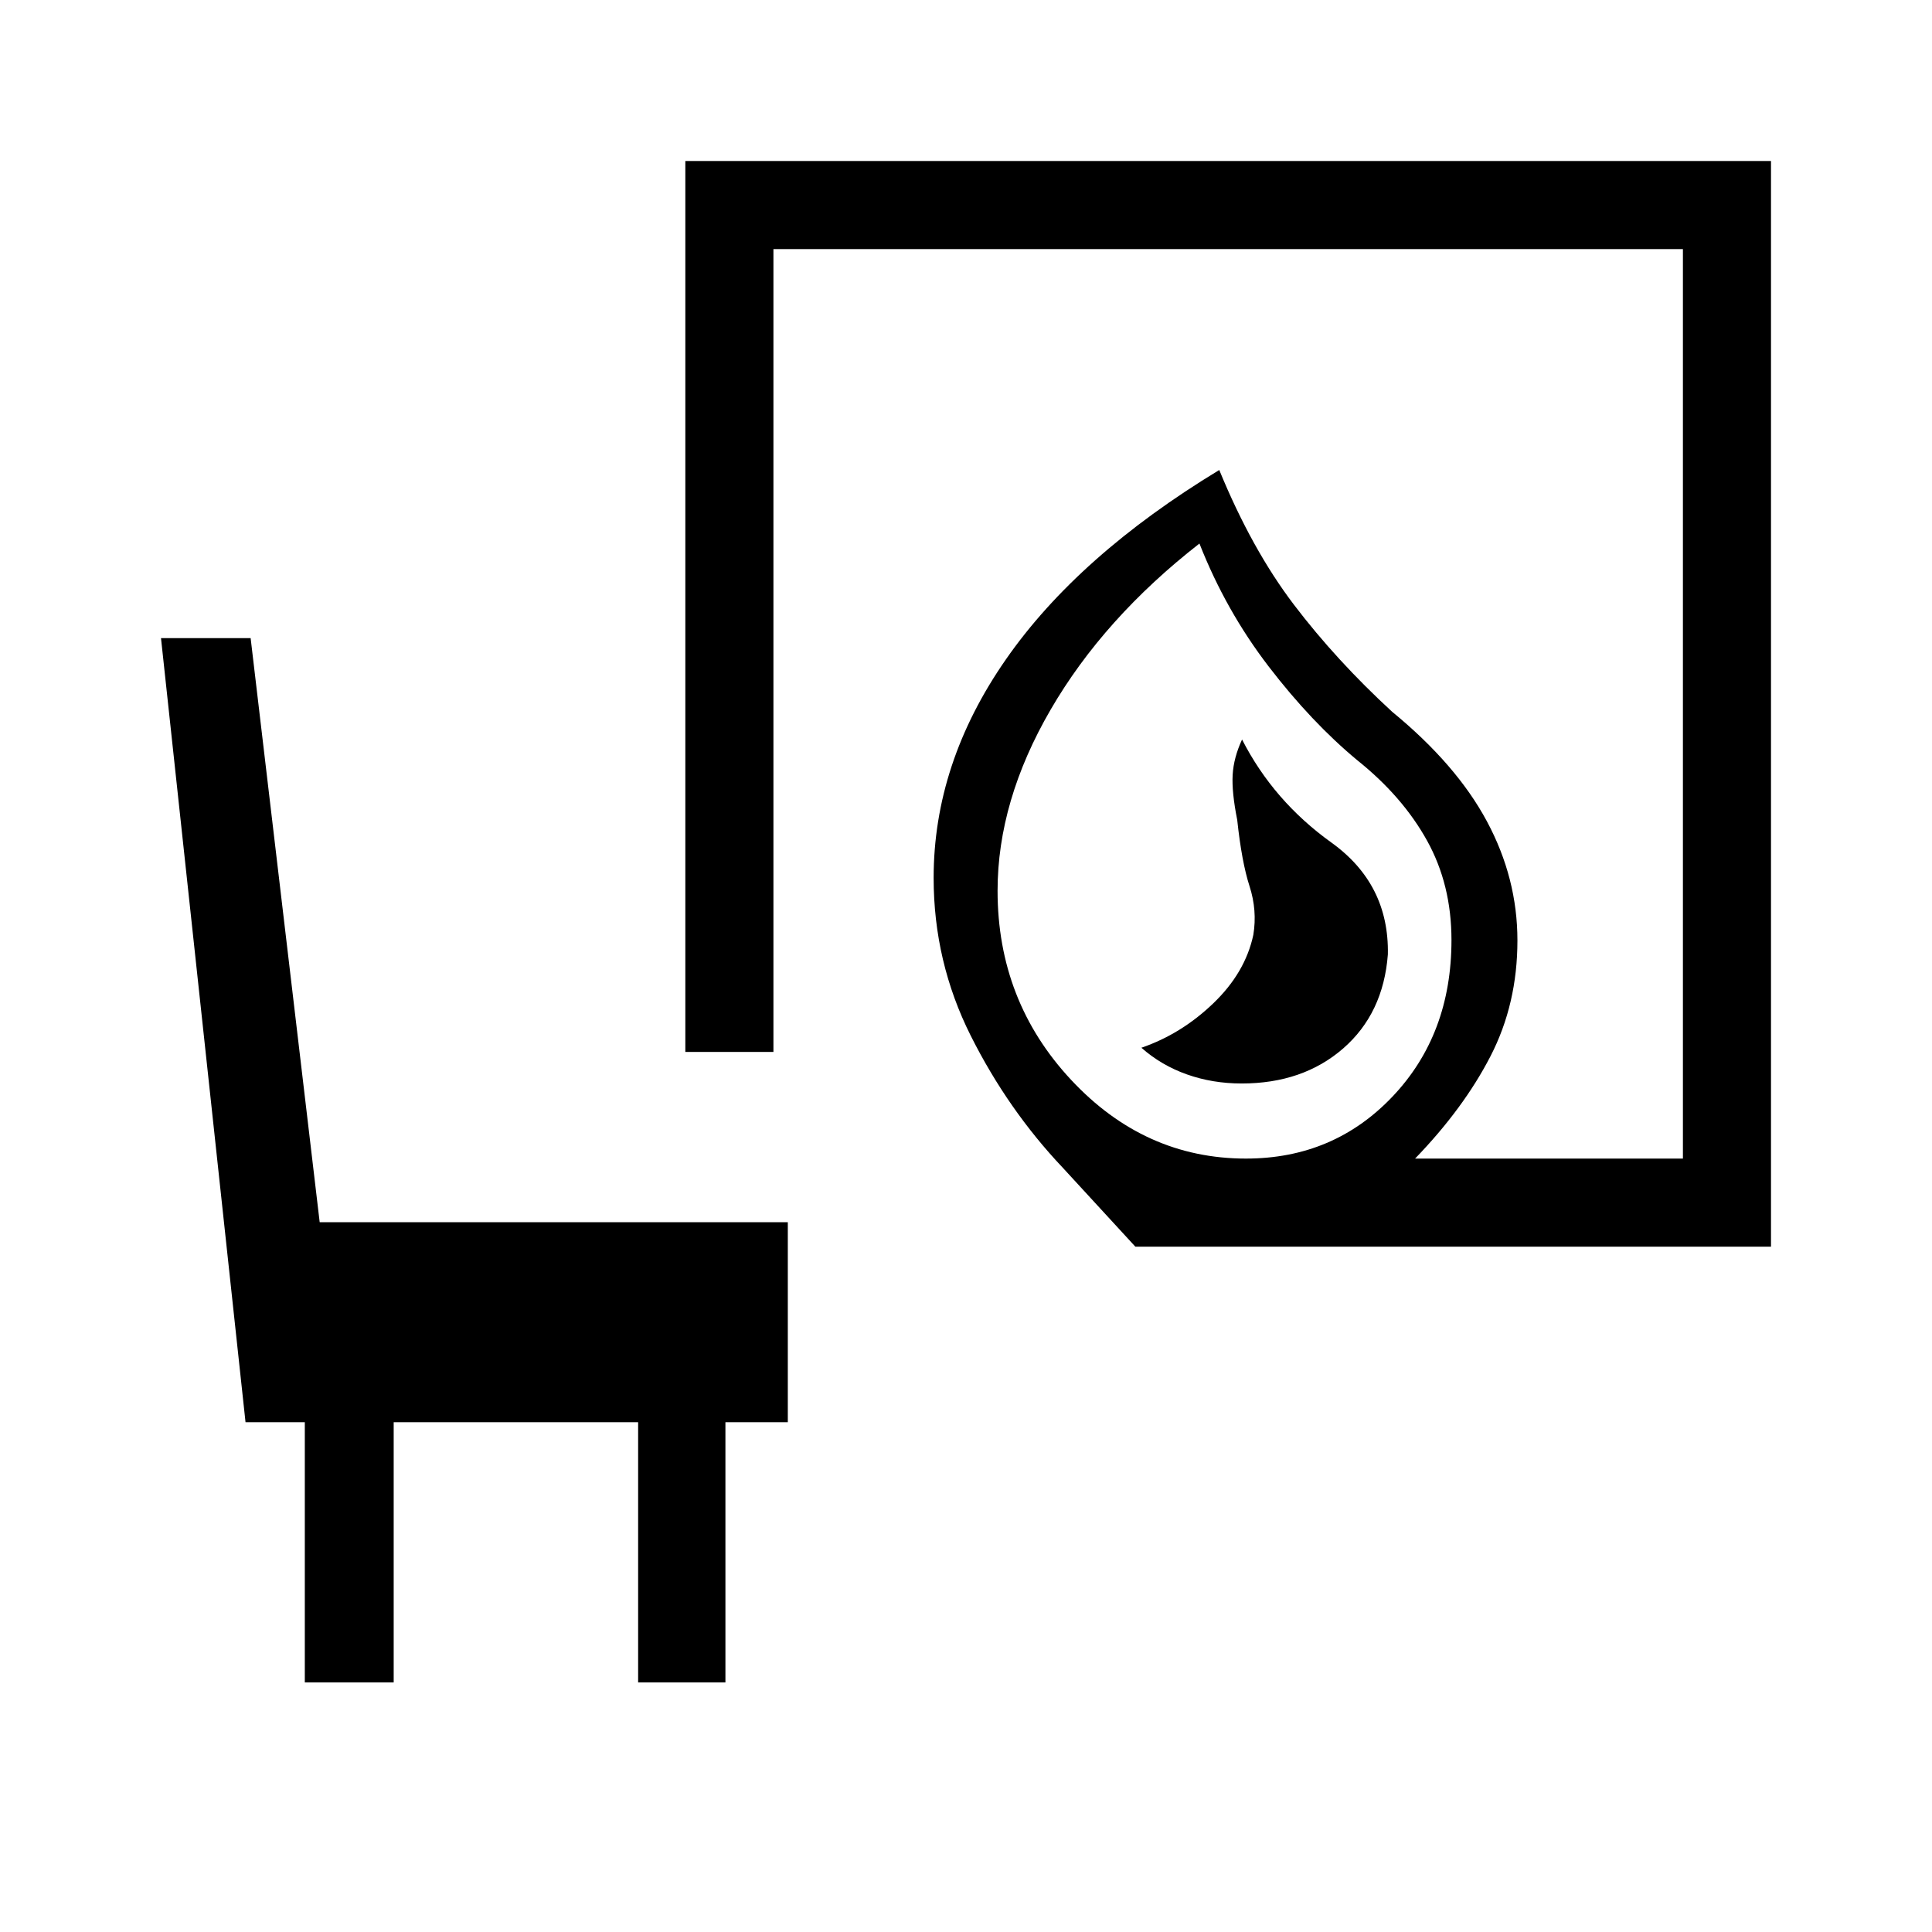 <svg xmlns="http://www.w3.org/2000/svg" height="48" viewBox="0 -960 960 960" width="48"><path d="M616.97-421.62q30.4 0 50.41-17.38 20-17.39 22.24-46.75.69-34.94-28.08-55.6-28.77-20.65-44.37-51.19-4.17 9-4.67 17.54t2.27 22.44q2.23 20.87 6.11 32.89 3.89 12.02 1.89 24.21-4 18.77-19.92 34.04-15.93 15.27-35.7 22.04 9.92 8.76 22.65 13.26 12.72 4.5 27.17 4.5Zm2.18 37.31q43.54 0 72.81-30.84 29.27-30.85 29.27-77.75 0-27.53-12.15-49.43-12.16-21.9-34.54-39.82-22.85-18.93-44.16-46.7-21.3-27.77-34.38-61.07-47.54 37.07-73.92 82.5-26.39 45.42-26.39 90.04 0 54.75 36.5 93.91t86.96 39.16Zm-55 43.77-36.07-39.23q-27.23-28.77-45.7-65.54-18.46-36.77-18.46-78.46 0-56.94 35.89-108.55 35.88-51.6 106.04-94.14 16.15 39.38 37.15 67 21 27.61 48.77 53.15 31.92 26.18 47.08 54.44Q754-523.62 754-492.69q0 31.52-13.35 57.45-13.34 25.93-37.5 50.93h133.08v-451.92H384.31v398.92h-43.77V-880H880v539.46H564.15Zm54.54-43.77ZM151.46-124v-129.31H122L80-642.92h44.54l34.31 290.23h232.61v99.38h-31V-124h-43.38v-129.31H195.62V-124h-44.16Z"/></svg>